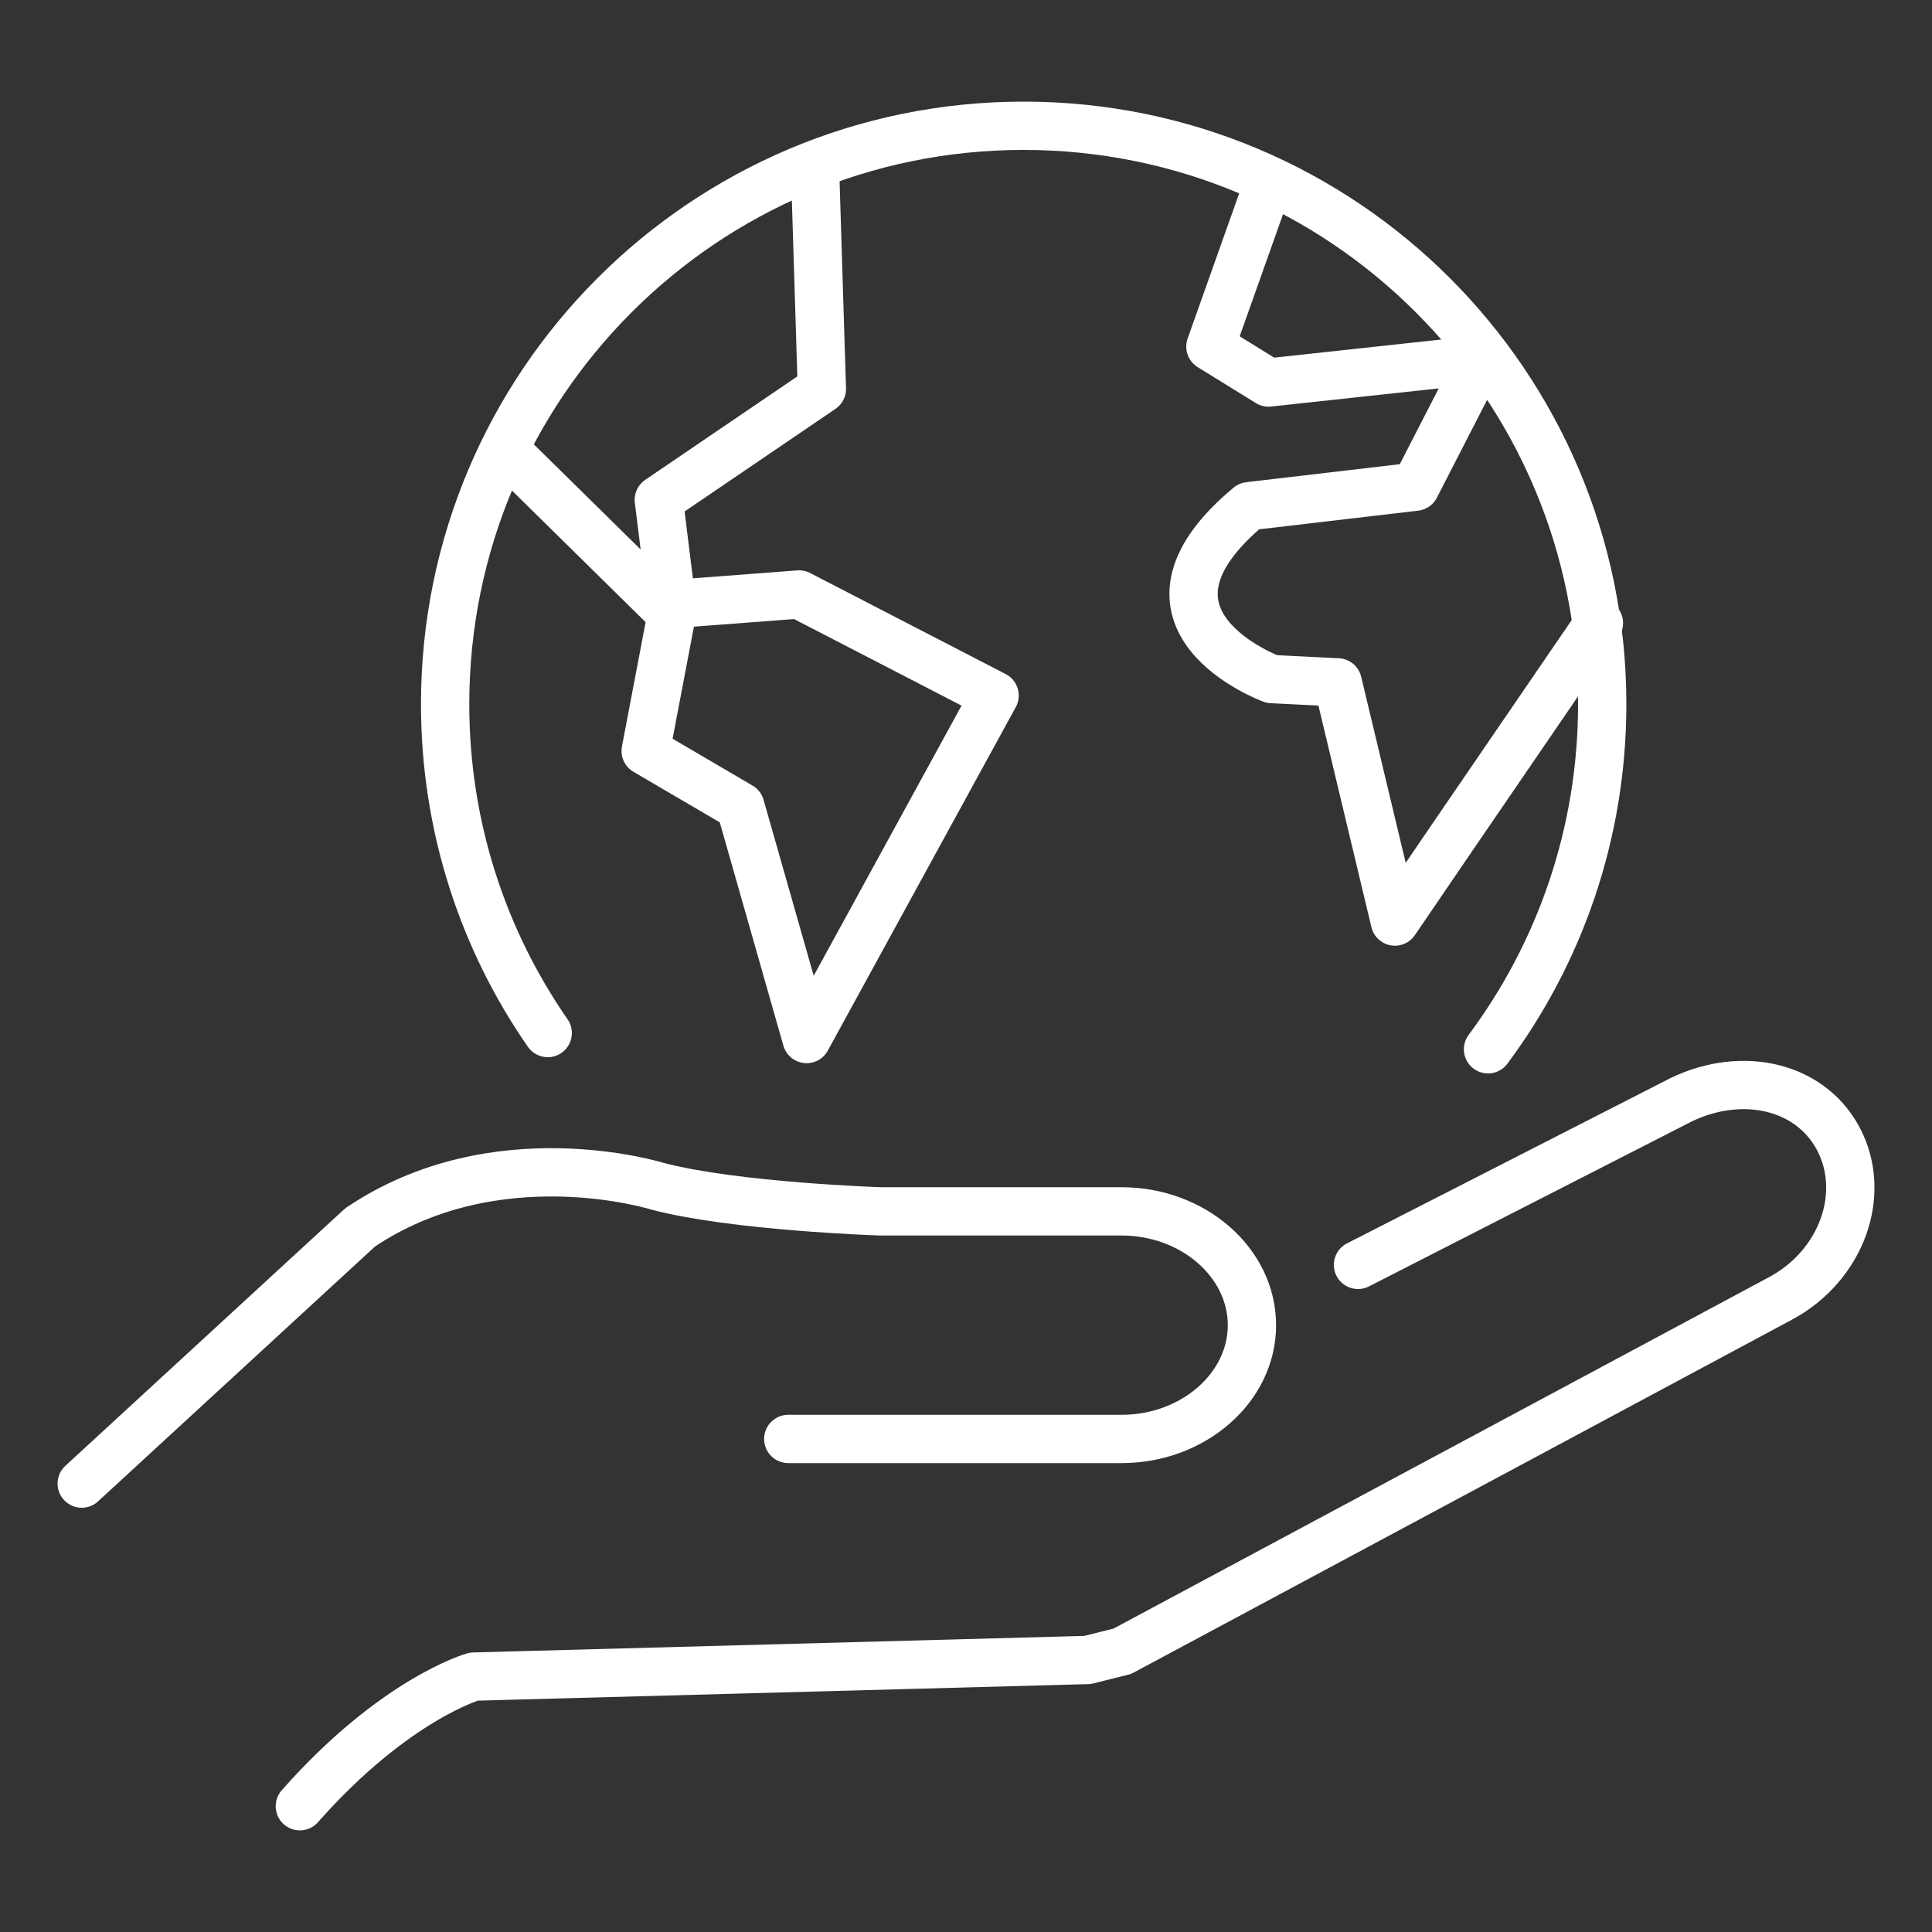 <?xml version="1.0" encoding="utf-8"?>
<!-- Generator: Adobe Illustrator 26.1.0, SVG Export Plug-In . SVG Version: 6.00 Build 0)  -->
<svg version="1.1" id="Layer_1" xmlns="http://www.w3.org/2000/svg" xmlns:xlink="http://www.w3.org/1999/xlink" x="0px" y="0px"
	 viewBox="0 0 100 100" style="enable-background:new 0 0 100 100;" xml:space="preserve">
<rect x="0" y="0" width="100" height="100" fill="#333333" stroke="none"/>
<style type="text/css">
	.st0{fill:none;stroke:#FFFFFF;stroke-width:2.5;stroke-linecap:round;stroke-linejoin:round;stroke-miterlimit:10;}
</style>
<g>
	<path class="st0" d="M28.35,53.47c-3.35-4.83-5.31-10.7-5.31-17.02c0-16.54,13.41-29.94,29.94-29.94
		c16.55,0,29.95,13.4,29.95,29.94c0,6.69-2.2,12.88-5.91,17.86"/>
	<polyline class="st0" points="26.44,23.58 34.77,31.78 33.42,38.87 38.32,41.74 41.75,53.78 51.48,36 41.36,30.77 34.77,31.27 
		34.1,25.87 42.54,20.13 42.2,9.17 	"/>
	<path class="st0" d="M82.76,32.25l-7.52,10.99L72.2,47.7l-2.96-12.38l-3.41-0.17c0,0-8.27-3.04-1.18-8.95l8.61-1.01l3.38-6.58
		L65.66,19.8l-3.01-1.86l2.94-8.28"/>
	<g>
		<path class="st0" d="M70.29,65.47l16.42-8.39c3.17-1.7,6.89-1.02,8.43,1.84c1.53,2.86,0.19,6.59-2.99,8.29L58.09,85.47l-1.8,0.45
			l-31.77,0.86c0,0-4.09,1.15-9,6.71"/>
		<path class="st0" d="M4.23,76.79l14.41-13.26c7.04-4.75,15.39-2.13,15.39-2.13c4.04,1.06,11.55,1.3,11.55,1.3l12.47,0
			c3.71,0,6.75,2.65,6.75,5.89s-3.04,5.89-6.75,5.89H40.8"/>
	</g>
</g>
</svg>
